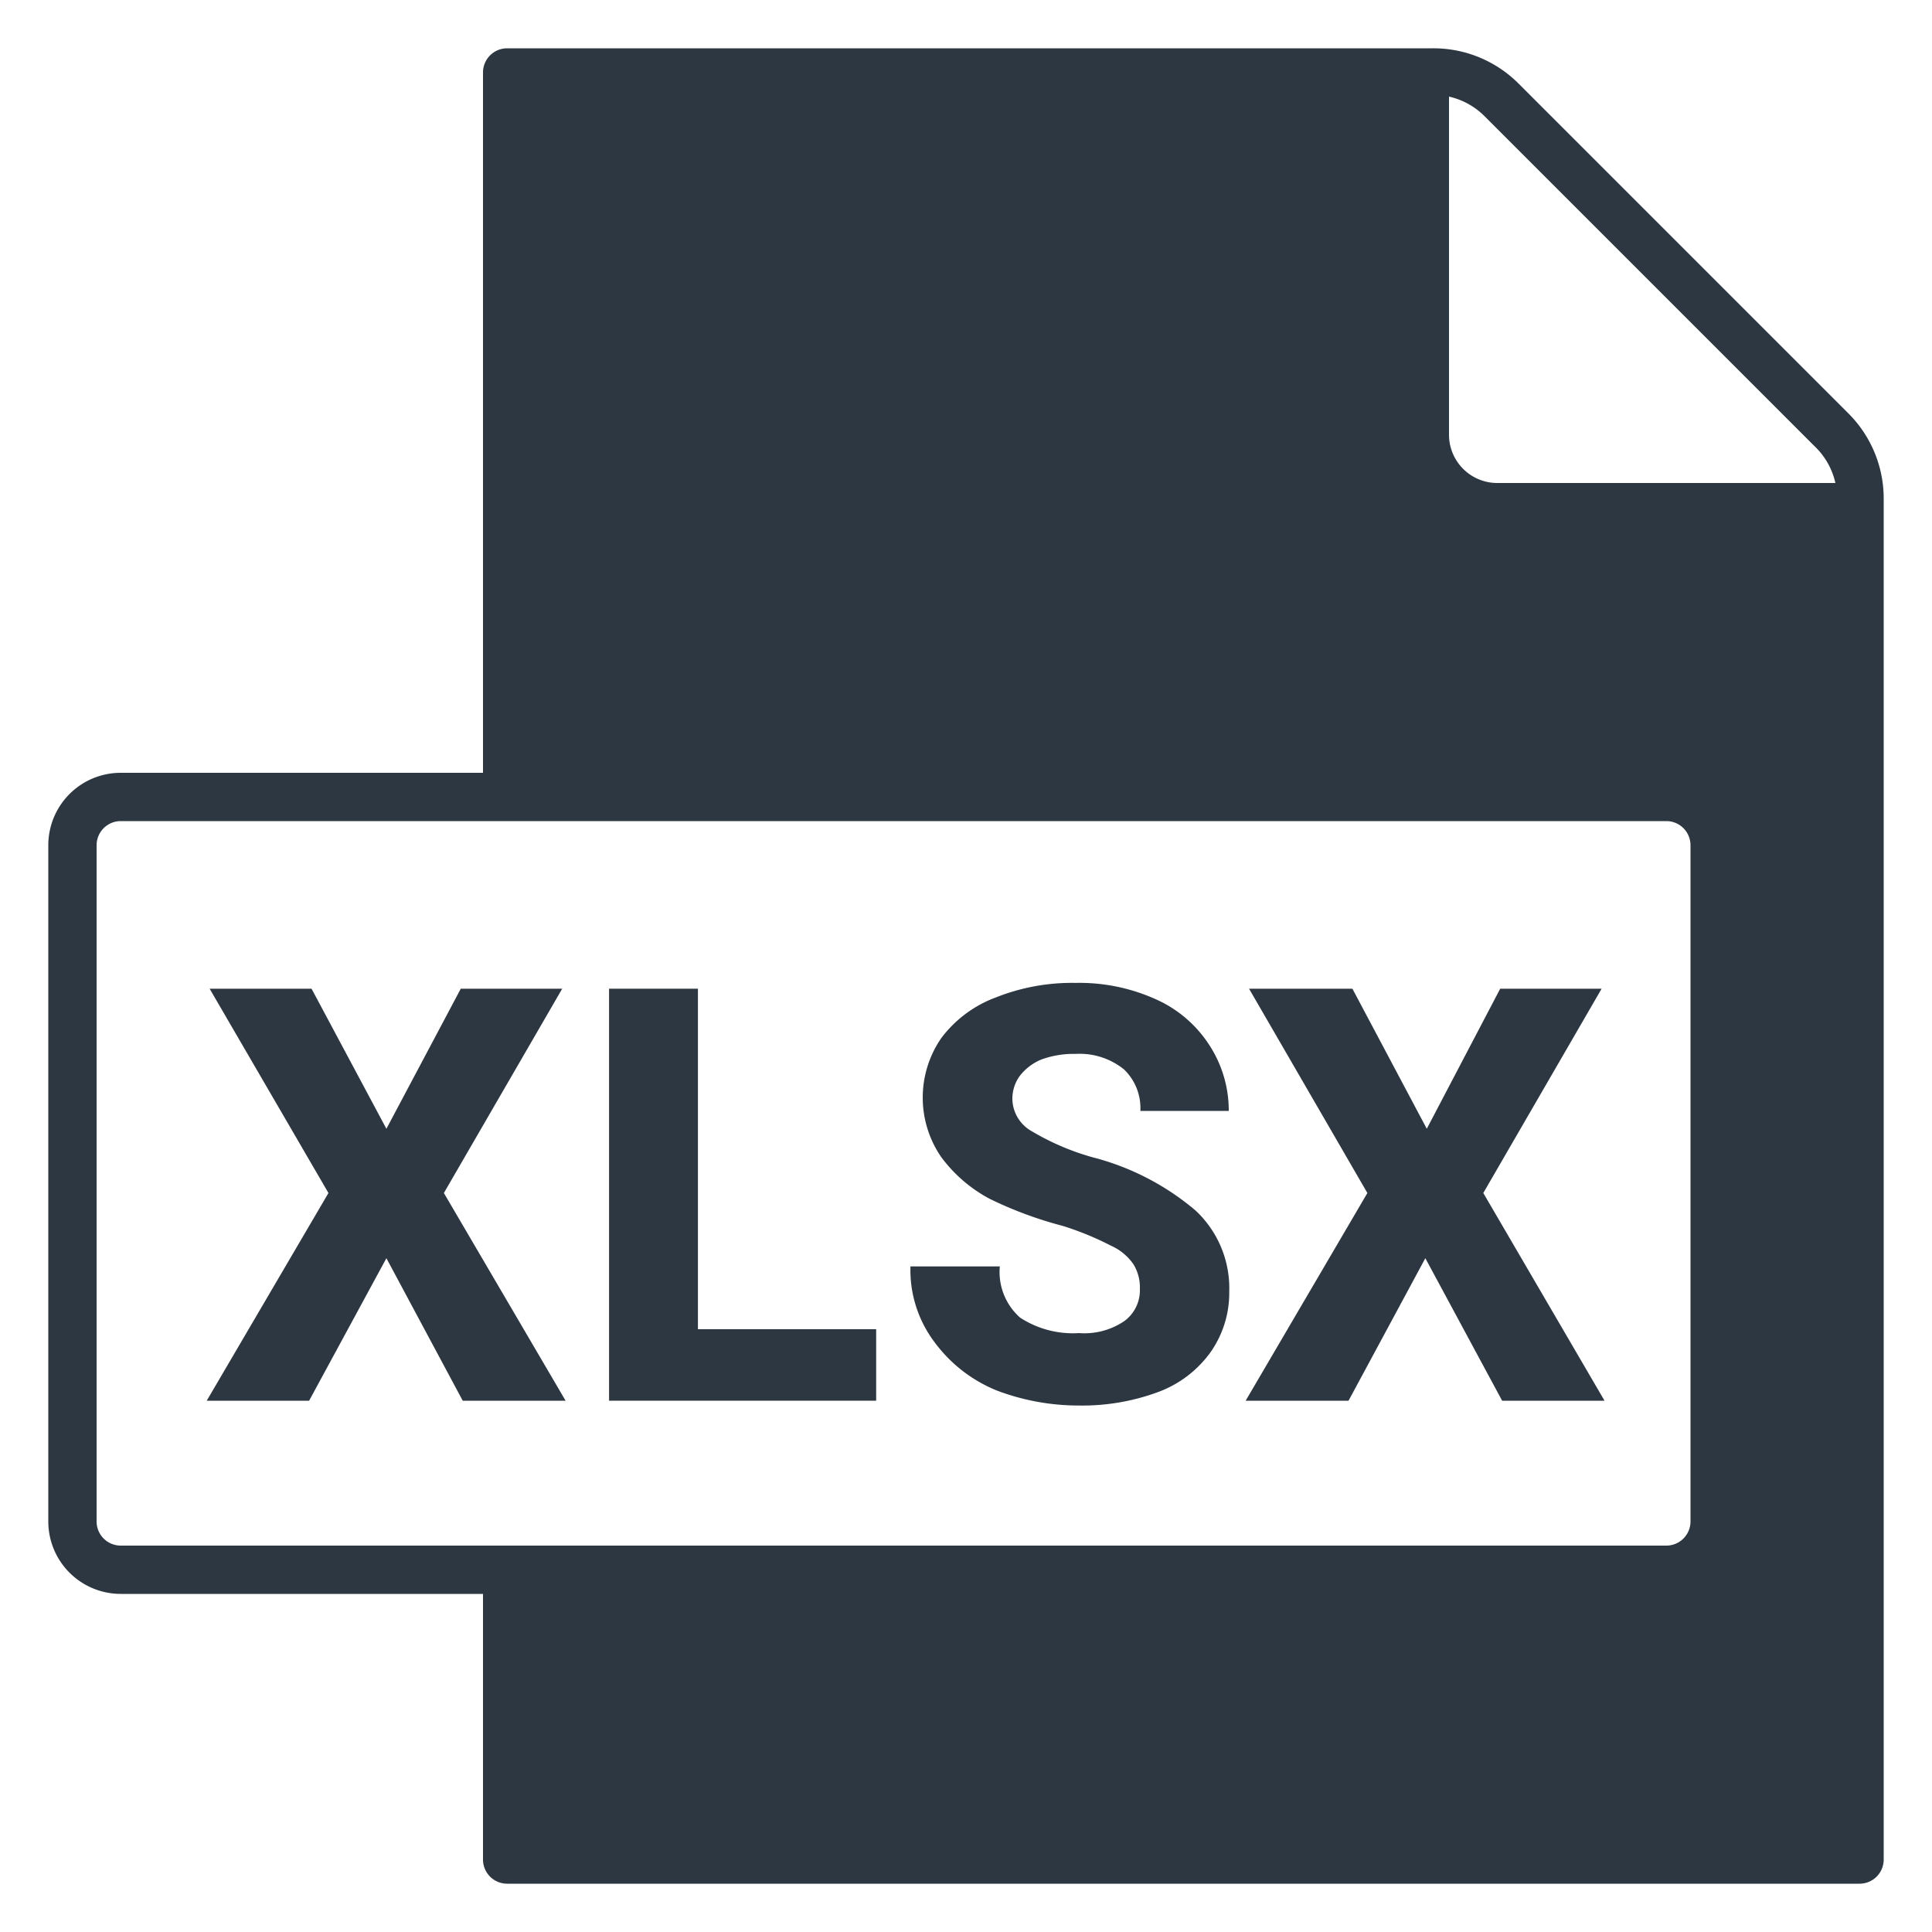 <svg xmlns="http://www.w3.org/2000/svg" viewBox="0 0 40 40">
  <path fill="#2d3741" d="M38.27,8.56,31.44,1.73A2.49,2.49,0,0,0,29.67,1H10.5a.5.5,0,0,0-.5.5V16H2.5A1.5,1.5,0,0,0,1,17.5v14A1.5,1.5,0,0,0,2.5,33H10v5.5a.5.5,0,0,0,.5.5h28a.5.5,0,0,0,.5-.5V10.33A2.49,2.49,0,0,0,38.27,8.56ZM35,31.5a.5.5,0,0,1-.5.5H2.5a.5.5,0,0,1-.5-.5v-14a.5.5,0,0,1,.5-.5h32a.5.5,0,0,1,.5.5ZM31,10a1,1,0,0,1-1-1V2a1.51,1.51,0,0,1,.73.4l6.83,6.83A1.51,1.51,0,0,1,38,10Z" />
  <path fill="#2d3741" d="M9.54,20.47h2.1L9.19,24.7,11.71,29H9.58L8,26.05,6.4,29H4.28L6.8,24.7,4.34,20.47H6.45L8,23.37Z" />
  <path fill="#2d3741" d="M18.14,27.52V29H12.61V20.47h1.84v7.05Z" />
  <path fill="#2d3741" d="M20.49,24.82a3,3,0,0,1-1-.86,2.17,2.17,0,0,1,0-2.47,2.5,2.5,0,0,1,1.13-.84,4.26,4.26,0,0,1,1.65-.3,3.84,3.84,0,0,1,1.64.33,2.55,2.55,0,0,1,1.11.93A2.48,2.48,0,0,1,25.44,23H23.61a1.11,1.11,0,0,0-.34-.86,1.46,1.46,0,0,0-1-.32,1.94,1.94,0,0,0-.72.12,1.1,1.1,0,0,0-.44.34.81.81,0,0,0-.15.48.78.78,0,0,0,.4.66,5.2,5.2,0,0,0,1.26.54,5.35,5.35,0,0,1,2.13,1.1,2.2,2.2,0,0,1,.7,1.69A2.13,2.13,0,0,1,25.06,28a2.33,2.33,0,0,1-1.08.82,4.54,4.54,0,0,1-1.64.28,4.79,4.79,0,0,1-1.7-.31,3,3,0,0,1-1.29-1,2.48,2.48,0,0,1-.5-1.57H20.7a1.26,1.26,0,0,0,.42,1.06,2,2,0,0,0,1.22.32,1.47,1.47,0,0,0,.94-.25.79.79,0,0,0,.32-.66.92.92,0,0,0-.13-.51,1.12,1.12,0,0,0-.47-.39,6.22,6.22,0,0,0-1-.41A8.06,8.06,0,0,1,20.49,24.82Z" />
  <path fill="#2d3741" d="M31.06,20.47h2.1L30.71,24.7,33.22,29H31.1l-1.59-2.95L27.92,29H25.79l2.52-4.3-2.45-4.23H28l1.54,2.9Z" />
</svg>
